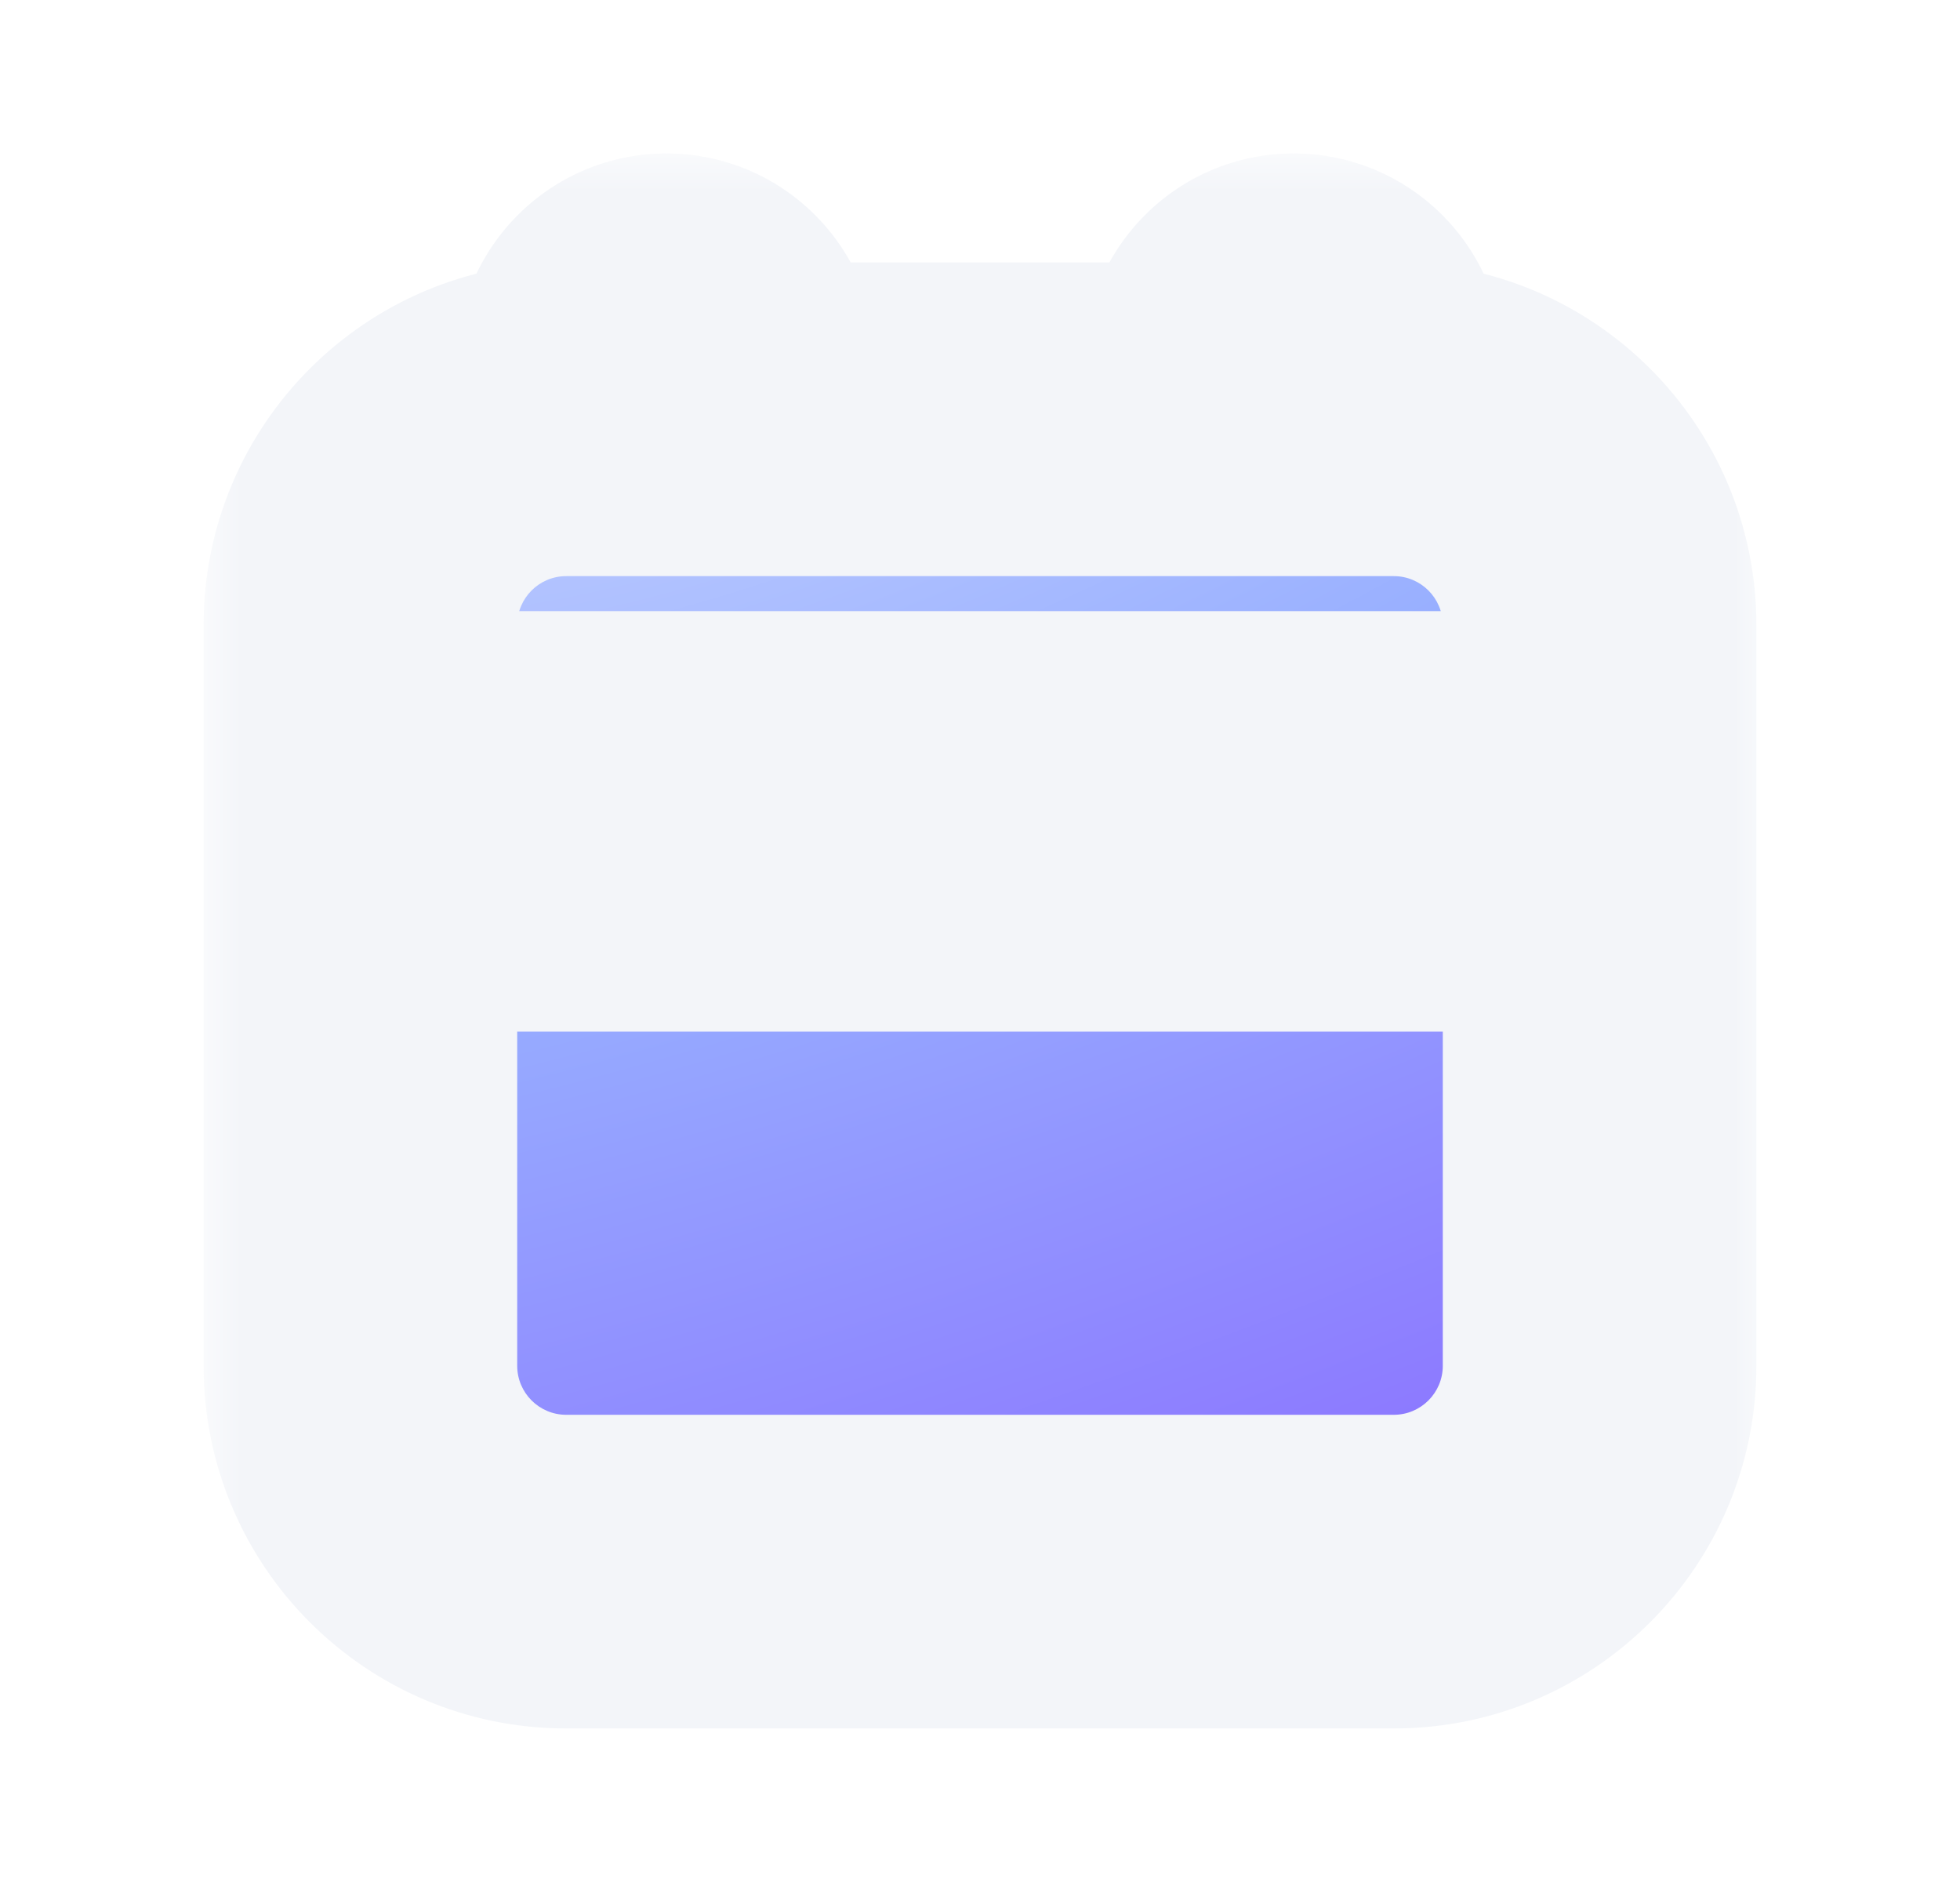 <svg width="25" height="24" viewBox="0 0 25 24" fill="none" xmlns="http://www.w3.org/2000/svg">
<mask id="path-1-outside-1_1788_13000" maskUnits="userSpaceOnUse" x="2.597" y="1.957" width="20" height="21" fill="black">
<rect fill="white" x="2.597" y="1.957" width="20" height="21"/>
<path fill-rule="evenodd" clip-rule="evenodd" d="M9.181 4.638C9.181 4.262 8.876 3.957 8.5 3.957C8.124 3.957 7.82 4.262 7.82 4.638V5.347H7.222C5.772 5.347 4.597 6.522 4.597 7.972V9.793H20.403V7.972C20.403 6.522 19.228 5.347 17.778 5.347H17.181V4.638C17.181 4.262 16.876 3.957 16.5 3.957C16.124 3.957 15.82 4.262 15.82 4.638V5.347H9.181V4.638ZM20.403 11.155H4.597V17.417C4.597 18.867 5.772 20.042 7.222 20.042H17.778C19.228 20.042 20.403 18.867 20.403 17.417V11.155Z"/>
</mask>
<g filter="url(#filter0_i_1788_13000)">
<path fill-rule="evenodd" clip-rule="evenodd" d="M9.181 4.638C9.181 4.262 8.876 3.957 8.5 3.957C8.124 3.957 7.82 4.262 7.82 4.638V5.347H7.222C5.772 5.347 4.597 6.522 4.597 7.972V9.793H20.403V7.972C20.403 6.522 19.228 5.347 17.778 5.347H17.181V4.638C17.181 4.262 16.876 3.957 16.5 3.957C16.124 3.957 15.82 4.262 15.82 4.638V5.347H9.181V4.638ZM20.403 11.155H4.597V17.417C4.597 18.867 5.772 20.042 7.222 20.042H17.778C19.228 20.042 20.403 18.867 20.403 17.417V11.155Z" fill="url(#paint0_radial_1788_13000)"/>
</g>
<path d="M7.82 5.347V7.347H9.82V5.347H7.82ZM4.597 9.793H2.597V11.793H4.597V9.793ZM20.403 9.793V11.793H22.403V9.793H20.403ZM17.181 5.347H15.181V7.347H17.181V5.347ZM15.82 5.347V7.347H17.82V5.347H15.82ZM9.181 5.347H7.181V7.347H9.181V5.347ZM20.403 11.155H22.403V9.155H20.403V11.155ZM4.597 11.155V9.155H2.597V11.155H4.597ZM8.5 5.957C7.772 5.957 7.181 5.366 7.181 4.638H11.181C11.181 3.157 9.981 1.957 8.5 1.957V5.957ZM9.82 4.638C9.82 5.366 9.229 5.957 8.5 5.957V1.957C7.02 1.957 5.82 3.157 5.82 4.638H9.82ZM9.82 5.347V4.638H5.82V5.347H9.82ZM7.222 7.347H7.82V3.347H7.222V7.347ZM6.597 7.972C6.597 7.627 6.877 7.347 7.222 7.347V3.347C4.668 3.347 2.597 5.418 2.597 7.972H6.597ZM6.597 9.793V7.972H2.597V9.793H6.597ZM4.597 11.793H20.403V7.793H4.597V11.793ZM18.403 7.972V9.793H22.403V7.972H18.403ZM17.778 7.347C18.123 7.347 18.403 7.627 18.403 7.972H22.403C22.403 5.418 20.332 3.347 17.778 3.347V7.347ZM17.181 7.347H17.778V3.347H17.181V7.347ZM15.181 4.638V5.347H19.181V4.638H15.181ZM16.5 5.957C15.771 5.957 15.181 5.366 15.181 4.638H19.181C19.181 3.157 17.981 1.957 16.5 1.957V5.957ZM17.82 4.638C17.82 5.366 17.229 5.957 16.5 5.957V1.957C15.02 1.957 13.82 3.157 13.82 4.638H17.82ZM17.82 5.347V4.638H13.82V5.347H17.82ZM9.181 7.347H15.82V3.347H9.181V7.347ZM7.181 4.638V5.347H11.181V4.638H7.181ZM20.403 9.155H4.597V13.155H20.403V9.155ZM6.597 17.417V11.155H2.597V17.417H6.597ZM7.222 18.042C6.877 18.042 6.597 17.762 6.597 17.417H2.597C2.597 19.971 4.668 22.042 7.222 22.042V18.042ZM17.778 18.042H7.222V22.042H17.778V18.042ZM18.403 17.417C18.403 17.762 18.123 18.042 17.778 18.042V22.042C20.332 22.042 22.403 19.971 22.403 17.417H18.403ZM18.403 11.155V17.417H22.403V11.155H18.403Z" fill="#F3F5F9" mask="url(#path-1-outside-1_1788_13000)"/>
<defs>
<filter id="filter0_i_1788_13000" x="2.597" y="1.957" width="19.806" height="21.086" filterUnits="userSpaceOnUse" color-interpolation-filters="sRGB">
<feFlood flood-opacity="0" result="BackgroundImageFix"/>
<feBlend mode="normal" in="SourceGraphic" in2="BackgroundImageFix" result="shape"/>
<feColorMatrix in="SourceAlpha" type="matrix" values="0 0 0 0 0 0 0 0 0 0 0 0 0 0 0 0 0 0 127 0" result="hardAlpha"/>
<feOffset dy="1"/>
<feGaussianBlur stdDeviation="1"/>
<feComposite in2="hardAlpha" operator="arithmetic" k2="-1" k3="1"/>
<feColorMatrix type="matrix" values="0 0 0 0 0 0 0 0 0 0.16 0 0 0 0 1 0 0 0 0.4 0"/>
<feBlend mode="normal" in2="shape" result="effect1_innerShadow_1788_13000"/>
</filter>
<radialGradient id="paint0_radial_1788_13000" cx="0" cy="0" r="1" gradientUnits="userSpaceOnUse" gradientTransform="translate(9.207 2.5) rotate(70.688) scale(21.906 58.759)">
<stop stop-color="#C4D1FF"/>
<stop offset="0.359" stop-color="#97AEFF"/>
<stop offset="1" stop-color="#865BFF"/>
</radialGradient>
</defs>
</svg>
